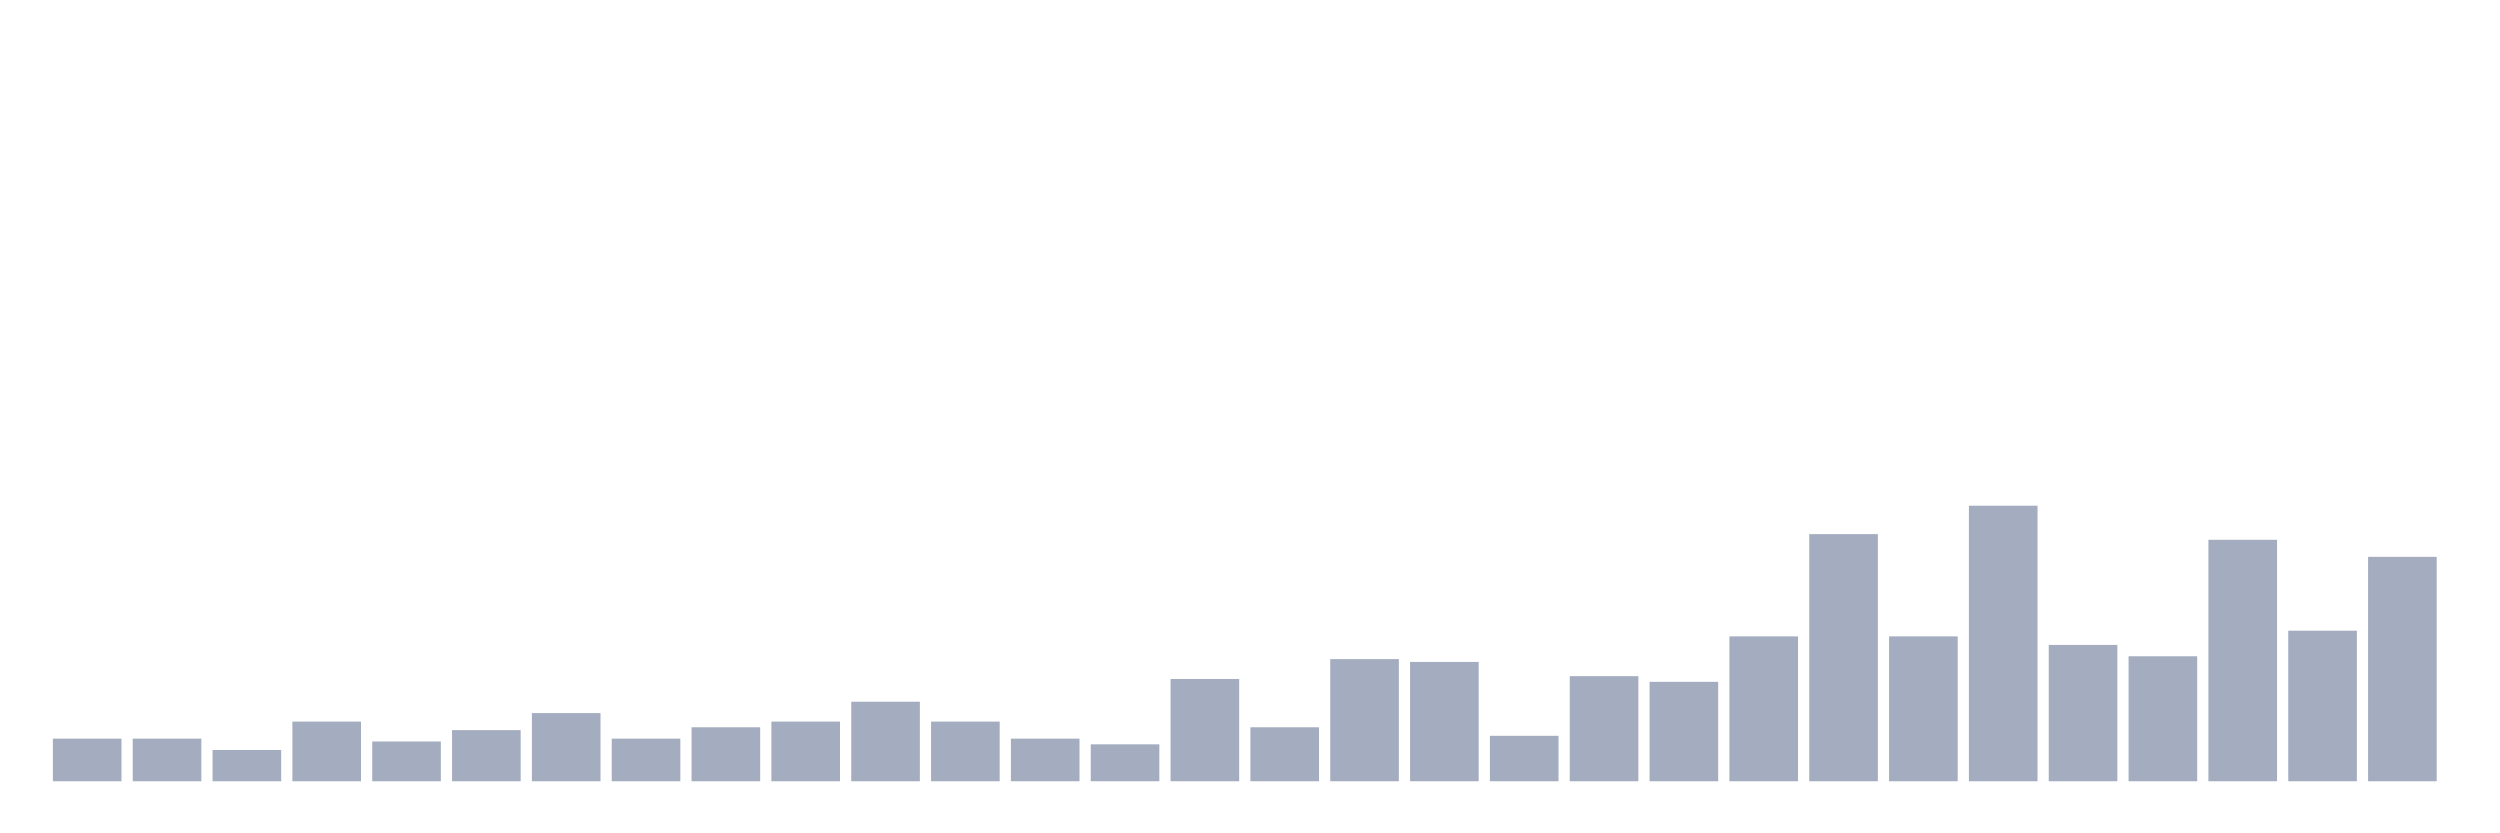 <svg xmlns="http://www.w3.org/2000/svg" viewBox="0 0 480 160"><g transform="translate(10,10)"><rect class="bar" x="0.153" width="13.175" y="131.819" height="8.181" fill="rgb(164,173,192)"></rect><rect class="bar" x="15.482" width="13.175" y="131.819" height="8.181" fill="rgb(164,173,192)"></rect><rect class="bar" x="30.81" width="13.175" y="134.001" height="5.999" fill="rgb(164,173,192)"></rect><rect class="bar" x="46.138" width="13.175" y="128.546" height="11.454" fill="rgb(164,173,192)"></rect><rect class="bar" x="61.466" width="13.175" y="132.364" height="7.636" fill="rgb(164,173,192)"></rect><rect class="bar" x="76.794" width="13.175" y="130.183" height="9.817" fill="rgb(164,173,192)"></rect><rect class="bar" x="92.123" width="13.175" y="126.91" height="13.09" fill="rgb(164,173,192)"></rect><rect class="bar" x="107.451" width="13.175" y="131.819" height="8.181" fill="rgb(164,173,192)"></rect><rect class="bar" x="122.779" width="13.175" y="129.637" height="10.363" fill="rgb(164,173,192)"></rect><rect class="bar" x="138.107" width="13.175" y="128.546" height="11.454" fill="rgb(164,173,192)"></rect><rect class="bar" x="153.436" width="13.175" y="124.729" height="15.271" fill="rgb(164,173,192)"></rect><rect class="bar" x="168.764" width="13.175" y="128.546" height="11.454" fill="rgb(164,173,192)"></rect><rect class="bar" x="184.092" width="13.175" y="131.819" height="8.181" fill="rgb(164,173,192)"></rect><rect class="bar" x="199.42" width="13.175" y="132.91" height="7.09" fill="rgb(164,173,192)"></rect><rect class="bar" x="214.748" width="13.175" y="120.365" height="19.635" fill="rgb(164,173,192)"></rect><rect class="bar" x="230.077" width="13.175" y="129.637" height="10.363" fill="rgb(164,173,192)"></rect><rect class="bar" x="245.405" width="13.175" y="116.548" height="23.452" fill="rgb(164,173,192)"></rect><rect class="bar" x="260.733" width="13.175" y="117.093" height="22.907" fill="rgb(164,173,192)"></rect><rect class="bar" x="276.061" width="13.175" y="131.274" height="8.726" fill="rgb(164,173,192)"></rect><rect class="bar" x="291.39" width="13.175" y="119.82" height="20.18" fill="rgb(164,173,192)"></rect><rect class="bar" x="306.718" width="13.175" y="120.911" height="19.089" fill="rgb(164,173,192)"></rect><rect class="bar" x="322.046" width="13.175" y="112.184" height="27.816" fill="rgb(164,173,192)"></rect><rect class="bar" x="337.374" width="13.175" y="92.55" height="47.45" fill="rgb(164,173,192)"></rect><rect class="bar" x="352.702" width="13.175" y="112.184" height="27.816" fill="rgb(164,173,192)"></rect><rect class="bar" x="368.031" width="13.175" y="87.096" height="52.904" fill="rgb(164,173,192)"></rect><rect class="bar" x="383.359" width="13.175" y="113.821" height="26.179" fill="rgb(164,173,192)"></rect><rect class="bar" x="398.687" width="13.175" y="116.002" height="23.998" fill="rgb(164,173,192)"></rect><rect class="bar" x="414.015" width="13.175" y="93.641" height="46.359" fill="rgb(164,173,192)"></rect><rect class="bar" x="429.344" width="13.175" y="111.094" height="28.906" fill="rgb(164,173,192)"></rect><rect class="bar" x="444.672" width="13.175" y="96.913" height="43.087" fill="rgb(164,173,192)"></rect></g></svg>